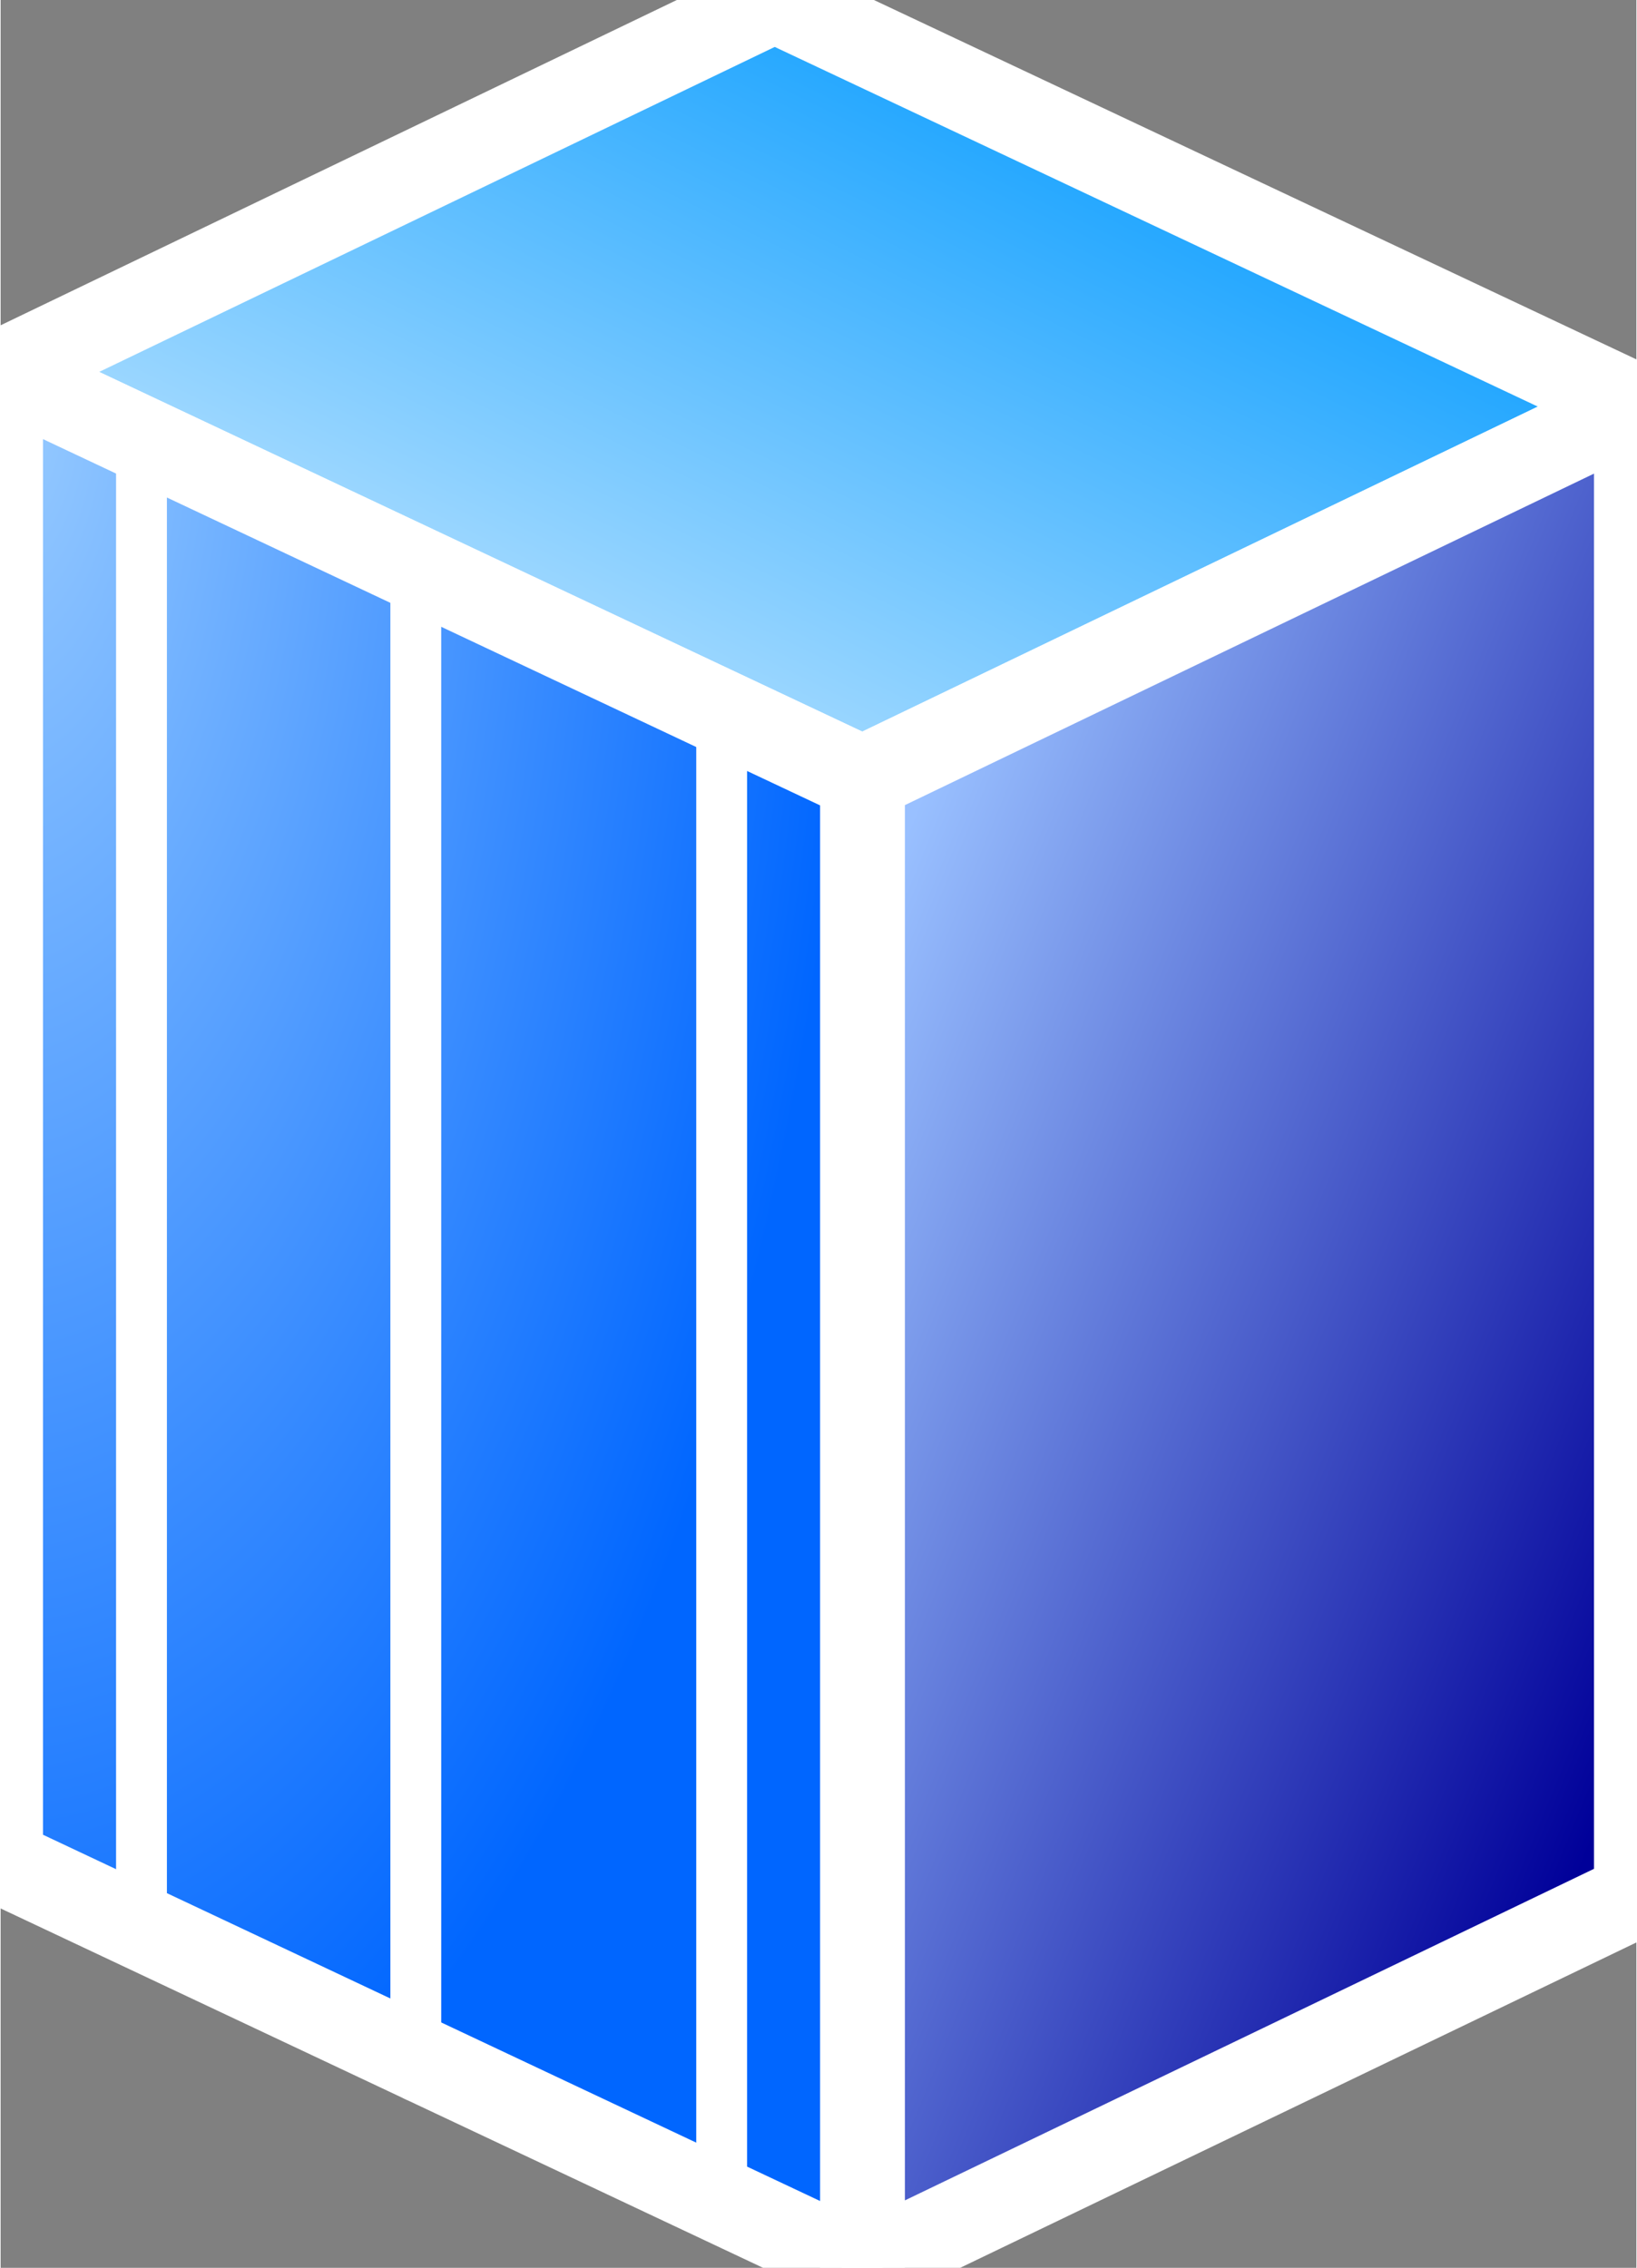 <svg xmlns="http://www.w3.org/2000/svg" xmlns:xlink="http://www.w3.org/1999/xlink" version="1.1" width="0.322" height="0.446" viewBox="0 0 23.167 32.113">
  <rect x="0" y="0" width="23.167" height="32.113" fill="#808080" stroke="none"/>
  <title><![CDATA[Mainframe, host (mid-size)-Sm]]></title>
  <g transform=" scale(1) ">
    <path xmlns="http://www.w3.org/2000/svg" d="  M0,5.272 L10.961,0 L23.167,5.752 L23.167,26.84 L12.206,32.113 L0,26.361 L0,5.272 Z" style="fill-rule: evenodd; fill: #ffffff; "/>
    <g xmlns="http://www.w3.org/2000/svg" xmlns:xlink="http://www.w3.org/1999/xlink" id="Layer1384">
      <defs>
        <linearGradient id="grad563">
          <stop offset="0%" stop-color="#c0e5ff" stop-opacity="1"/>
          <stop offset="100%" stop-color="#0099ff" stop-opacity="1"/>
        </linearGradient>
        <linearGradient xlink:href="#grad563" id="grad564" x1="0" y1="0" x2="0" y2="1" gradientTransform="rotate(225 .5 .5)" gradientUnits="objectBoundingBox">
  </linearGradient>
      </defs>
      <path d="  M10.961,0 L23.167,5.752 L12.206,11.024 L0,5.272 L10.961,0 Z" style="stroke-width: 1.2; stroke-linecap: round; stroke-linejoin: round; fill-rule: evenodd; fill: url(#grad564); "/>
      <path d="  M10.961,0 L23.167,5.752 L12.206,11.024 L0,5.272 L10.961,0 Z" style="stroke-width: 1.2; stroke: #ffffff; stroke-dasharray: none; stroke-linecap: round; stroke-linejoin: round; fill: none; "/>
    </g>
    <g xmlns="http://www.w3.org/2000/svg" xmlns:xlink="http://www.w3.org/1999/xlink" id="Layer1385">
      <defs>
        <linearGradient id="grad565">
          <stop offset="0%" stop-color="#000099" stop-opacity="1"/>
          <stop offset="100%" stop-color="#99c0ff" stop-opacity="1"/>
        </linearGradient>
        <linearGradient xlink:href="#grad565" id="grad566" x1="0" y1="0" x2="0" y2="1" gradientTransform="rotate(135 .5 .5)" gradientUnits="objectBoundingBox">
  </linearGradient>
      </defs>
      <path d="  M12.206,11.024 L12.206,32.113 L23.167,26.84 L23.167,5.752 L12.206,11.024 Z" style="stroke-width: 1.2; stroke-linecap: round; stroke-linejoin: round; fill-rule: evenodd; fill: url(#grad566); "/>
      <path d="  M12.206,11.024 L12.206,32.113 L23.167,26.84 L23.167,5.752 L12.206,11.024 Z" style="stroke-width: 1.2; stroke: #ffffff; stroke-dasharray: none; stroke-linecap: round; stroke-linejoin: round; fill: none; "/>
    </g>
    <g xmlns="http://www.w3.org/2000/svg" id="Layer1386">
      <defs>
        <radialGradient id="grad567" cx="0%" cy="0%" r="100%">
          <stop offset="0%" stop-color="#99ccff" stop-opacity="1"/>
          <stop offset="100%" stop-color="#0066ff" stop-opacity="1"/>
        </radialGradient>
      </defs>
      <path d="  M12.206,11.024 L12.206,32.113 L0,26.361 L0,5.272 L12.206,11.024 Z" style="stroke-width: 1.2; stroke-linecap: round; stroke-linejoin: round; fill-rule: evenodd; fill: url(#grad567); "/>
      <path d="  M12.206,11.024 L12.206,32.113 L0,26.361 L0,5.272 L12.206,11.024 Z" style="stroke-width: 1.2; stroke: #ffffff; stroke-dasharray: none; stroke-linecap: round; stroke-linejoin: round; fill: none; "/>
    </g>
    <path xmlns="http://www.w3.org/2000/svg" d="  M12.206,11.024 L23.167,5.752" style="stroke-width: 0.244; stroke: #ffffff; stroke-dasharray: none; stroke-linecap: round; stroke-linejoin: round; fill: none; "/>
    <path xmlns="http://www.w3.org/2000/svg" d="  M5.88,29.397 L5.88,8.308" style="stroke-width: 0.72; stroke: #ffffff; stroke-dasharray: none; stroke-linecap: round; stroke-linejoin: round; fill: none; "/>
    <path xmlns="http://www.w3.org/2000/svg" d="  M0,5.272 L12.206,11.024" style="stroke-width: 0.244; stroke: #ffffff; stroke-dasharray: none; stroke-linecap: round; stroke-linejoin: round; fill: none; "/>
    <path xmlns="http://www.w3.org/2000/svg" d="  M12.206,32.113 L12.206,11.024" style="stroke-width: 0.244; stroke: #ffffff; stroke-dasharray: none; stroke-linecap: round; stroke-linejoin: round; fill: none; "/>
    <path xmlns="http://www.w3.org/2000/svg" d="  M10.212,31.383 L10.212,10.294" style="stroke-width: 0.72; stroke: #ffffff; stroke-dasharray: none; stroke-linecap: round; stroke-linejoin: round; fill: none; "/>
    <path xmlns="http://www.w3.org/2000/svg" d="  M1.995,27.455 L1.995,6.127" style="stroke-width: 0.72; stroke: #ffffff; stroke-dasharray: none; stroke-linecap: round; stroke-linejoin: round; fill: none; "/>
    <path xmlns="http://www.w3.org/2000/svg" d="  M0,5.272 L10.961,0 L23.167,5.752 L23.167,26.84 L12.206,32.113 L0,26.361 L0,5.272 Z" style="stroke-width: 0.244; stroke: #ffffff; stroke-dasharray: none; stroke-linecap: round; stroke-linejoin: round; fill: none; "/>
    <!--converted by libvisio2svg-->
  </g>
</svg>

